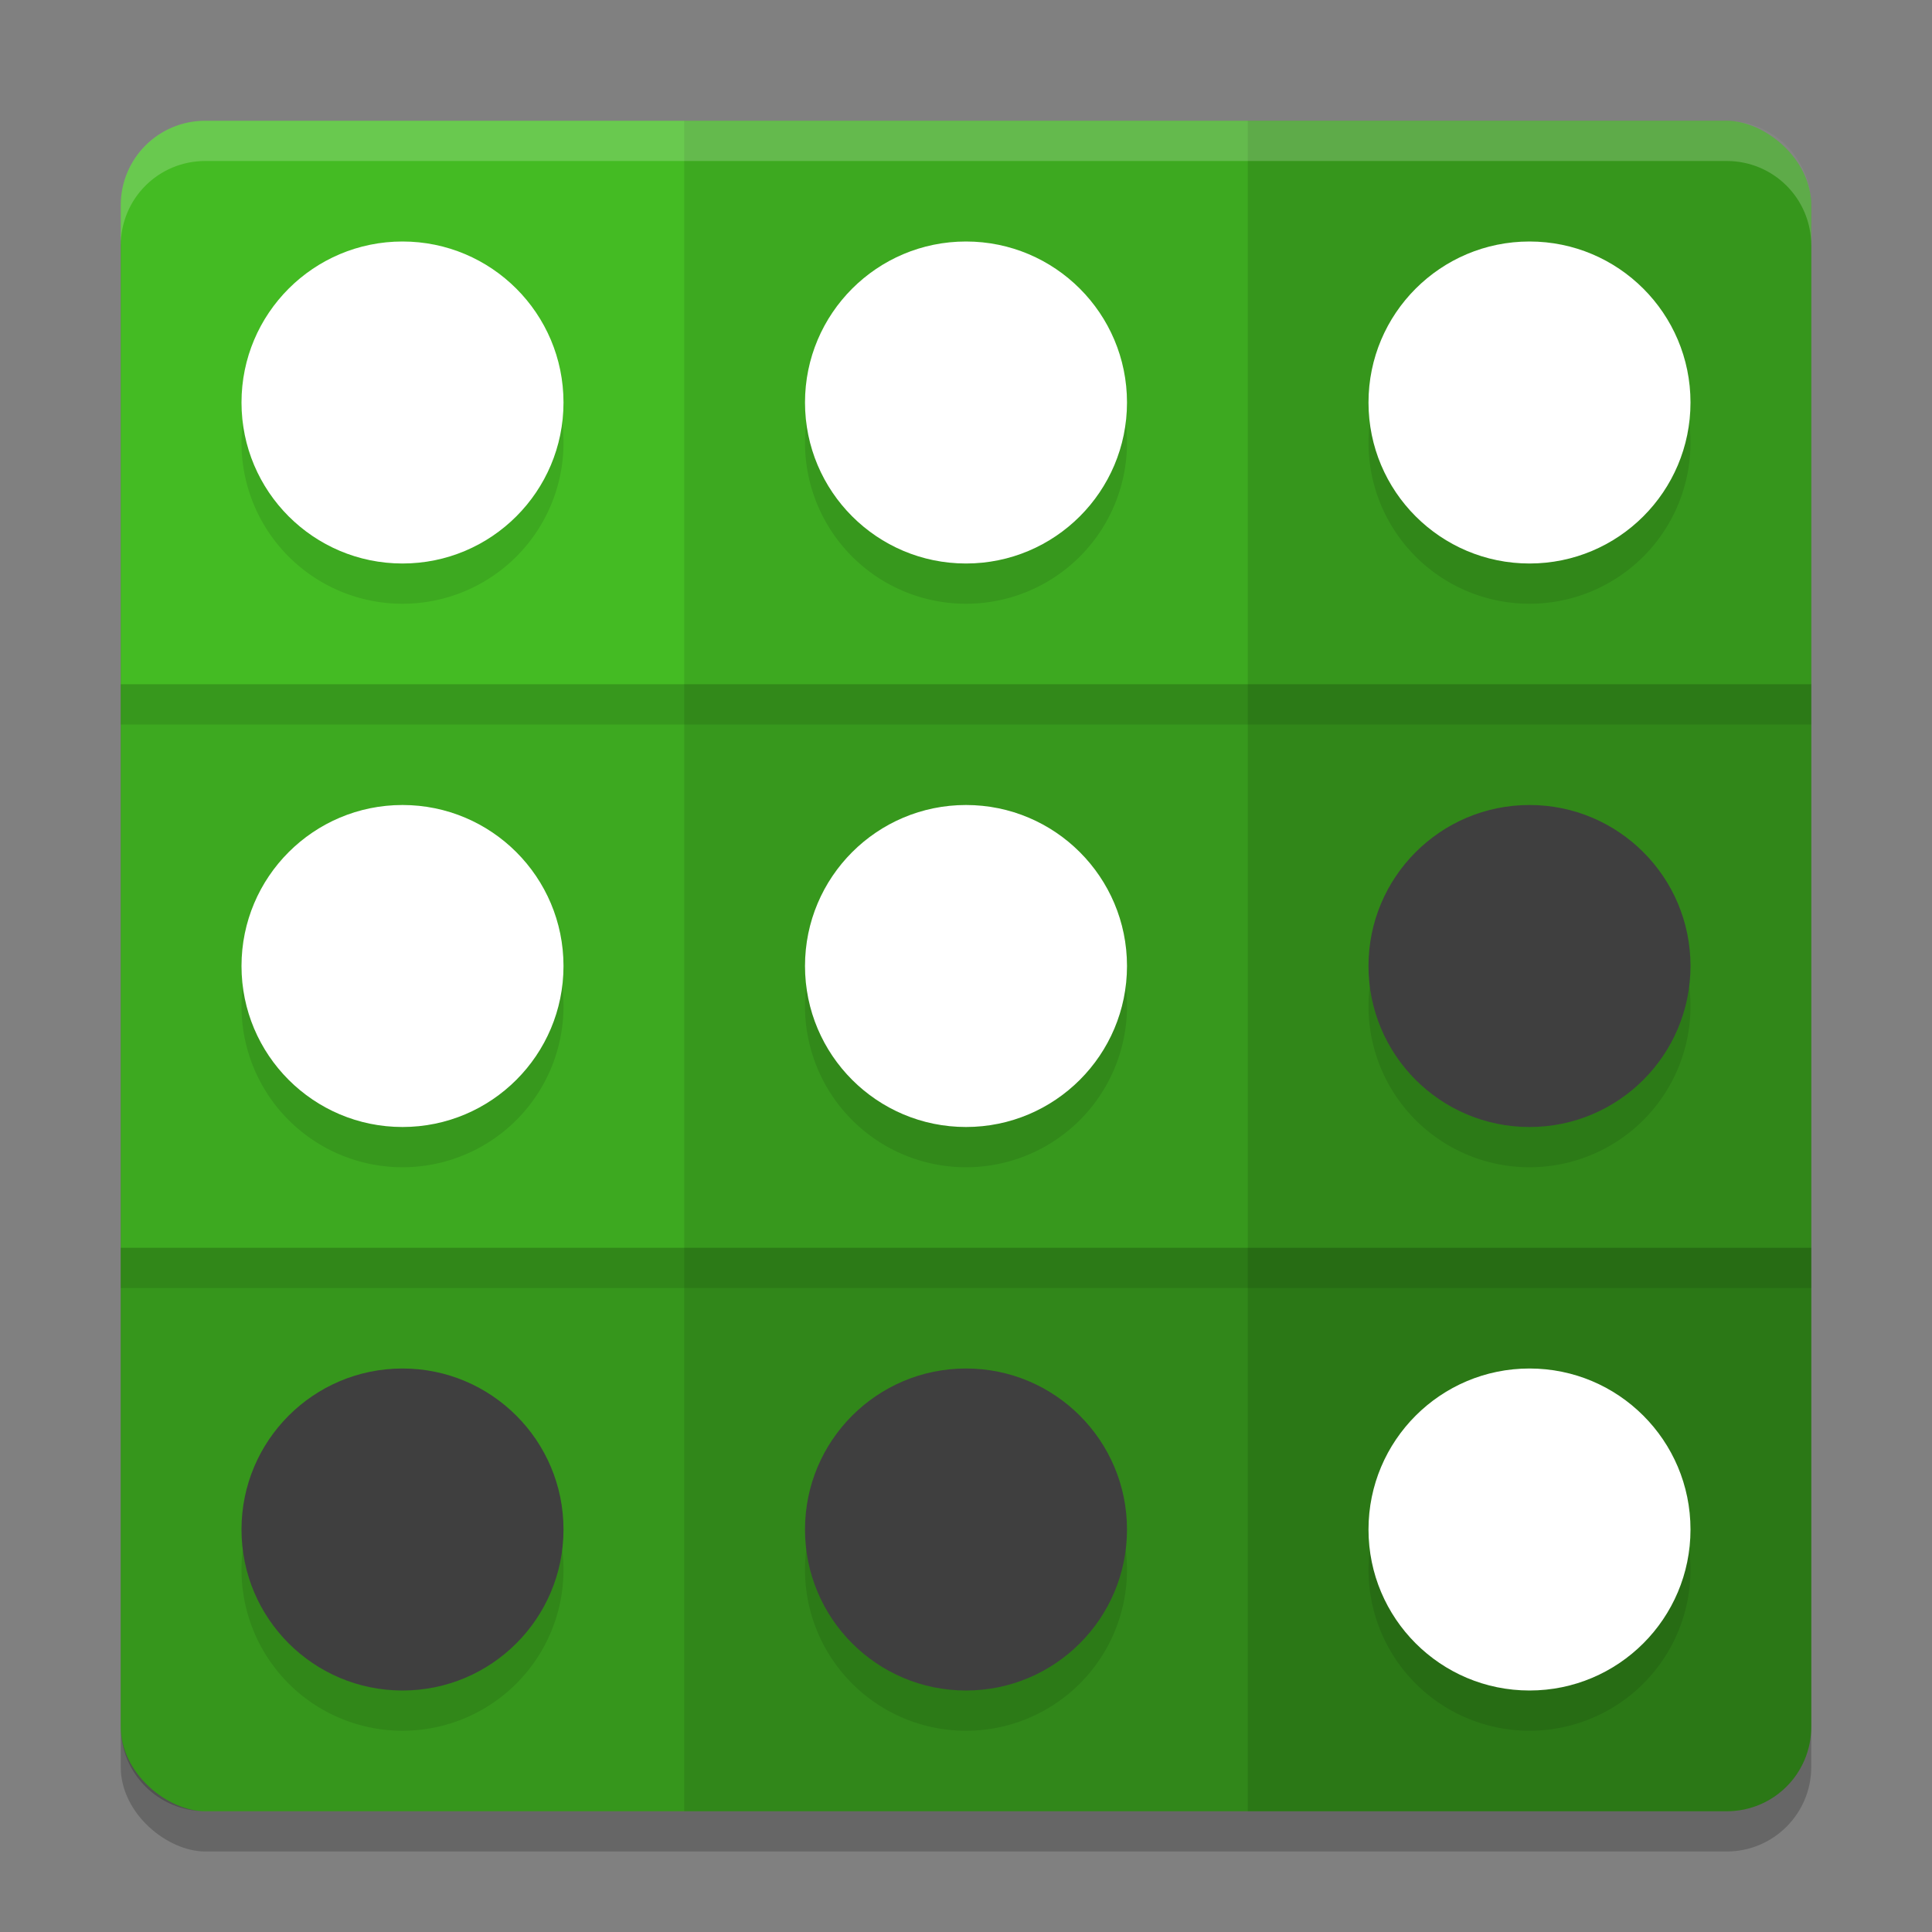 <svg xmlns="http://www.w3.org/2000/svg" width="48" height="48" version="1"><rect width="100%" height="100%" fill="#808080" stroke="none"/><defs>
<linearGradient id="ucPurpleBlue" x1="0%" y1="0%" x2="100%" y2="100%">
  <stop offset="0%" style="stop-color:#B794F4;stop-opacity:1"/>
  <stop offset="100%" style="stop-color:#4299E1;stop-opacity:1"/>
</linearGradient>
</defs>
 <rect style="opacity:0.2" width="42" height="42" x="-46" y="-45" rx="2.1" ry="2.1" transform="matrix(0,-1,-1,0,0,0)"/>
 <rect style="fill:#44bb23" width="42" height="42" x="-45" y="-45" rx="2.1" ry="2.1" transform="matrix(0,-1,-1,0,0,0)"/>
 <path style="opacity:0.2" d="M 31 3 L 31 45 L 42.9 45 C 44.064 45 45 44.064 45 42.9 L 45 5.1 C 45 3.936 44.064 3 42.9 3 L 31 3 z"/>
 <rect style="opacity:0.1" width="14" height="42" x="17" y="3"/>
 <path style="opacity:0.2" d="M 45,31 3,31 V 42.9 C 3,44.064 3.936,45 5.1,45 H 42.9 C 44.064,45 45,44.064 45,42.9 Z"/>
 <rect style="opacity:0.1" width="14" height="42" x="17" y="-45" transform="rotate(90)"/>
 <path style="fill:#ffffff;opacity:0.2" d="M 5.1 3 C 3.936 3 3 3.936 3 5.1 L 3 6.1 C 3 4.936 3.936 4 5.1 4 L 42.9 4 C 44.064 4 45 4.936 45 6.1 L 45 5.1 C 45 3.936 44.064 3 42.9 3 L 5.1 3 z"/>
 <rect style="opacity:0.1" width="42" height="1" x="3" y="17"/>
 <rect style="opacity:0.1" width="42" height="1" x="3" y="31"/>
 <path style="opacity:0.1" d="m 10,7 a 4,4 0 0 0 -4,4 4,4 0 0 0 4,4 4,4 0 0 0 4,-4 4,4 0 0 0 -4,-4 z m 14,0 a 4,4 0 0 0 -4,4 4,4 0 0 0 4,4 4,4 0 0 0 4,-4 4,4 0 0 0 -4,-4 z m 14,0 a 4,4 0 0 0 -4,4 4,4 0 0 0 4,4 4,4 0 0 0 4,-4 4,4 0 0 0 -4,-4 z M 10,21 a 4,4 0 0 0 -4,4 4,4 0 0 0 4,4 4,4 0 0 0 4,-4 4,4 0 0 0 -4,-4 z m 14,0 a 4,4 0 0 0 -4,4 4,4 0 0 0 4,4 4,4 0 0 0 4,-4 4,4 0 0 0 -4,-4 z m 14,0 a 4,4 0 0 0 -4,4 4,4 0 0 0 4,4 4,4 0 0 0 4,-4 4,4 0 0 0 -4,-4 z M 10,35 a 4,4 0 0 0 -4,4 4,4 0 0 0 4,4 4,4 0 0 0 4,-4 4,4 0 0 0 -4,-4 z m 14,0 a 4,4 0 0 0 -4,4 4,4 0 0 0 4,4 4,4 0 0 0 4,-4 4,4 0 0 0 -4,-4 z m 14,0 a 4,4 0 0 0 -4,4 4,4 0 0 0 4,4 4,4 0 0 0 4,-4 4,4 0 0 0 -4,-4 z"/>
 <circle style="fill:#ffffff" cx="24" cy="24" r="4"/>
 <circle style="fill:#ffffff" cx="10" cy="24" r="4"/>
 <circle style="fill:#3f3f3f" cx="38" cy="24" r="4"/>
 <circle style="fill:#ffffff" cx="24" cy="10" r="4"/>
 <circle style="fill:#ffffff" cx="10" cy="10" r="4"/>
 <circle style="fill:#ffffff" cx="38" cy="10" r="4"/>
 <circle style="fill:#3f3f3f" cx="24" cy="38" r="4"/>
 <circle style="fill:#3f3f3f" cx="10" cy="38" r="4"/>
 <circle style="fill:#ffffff" cx="38" cy="38" r="4"/>
</svg>
